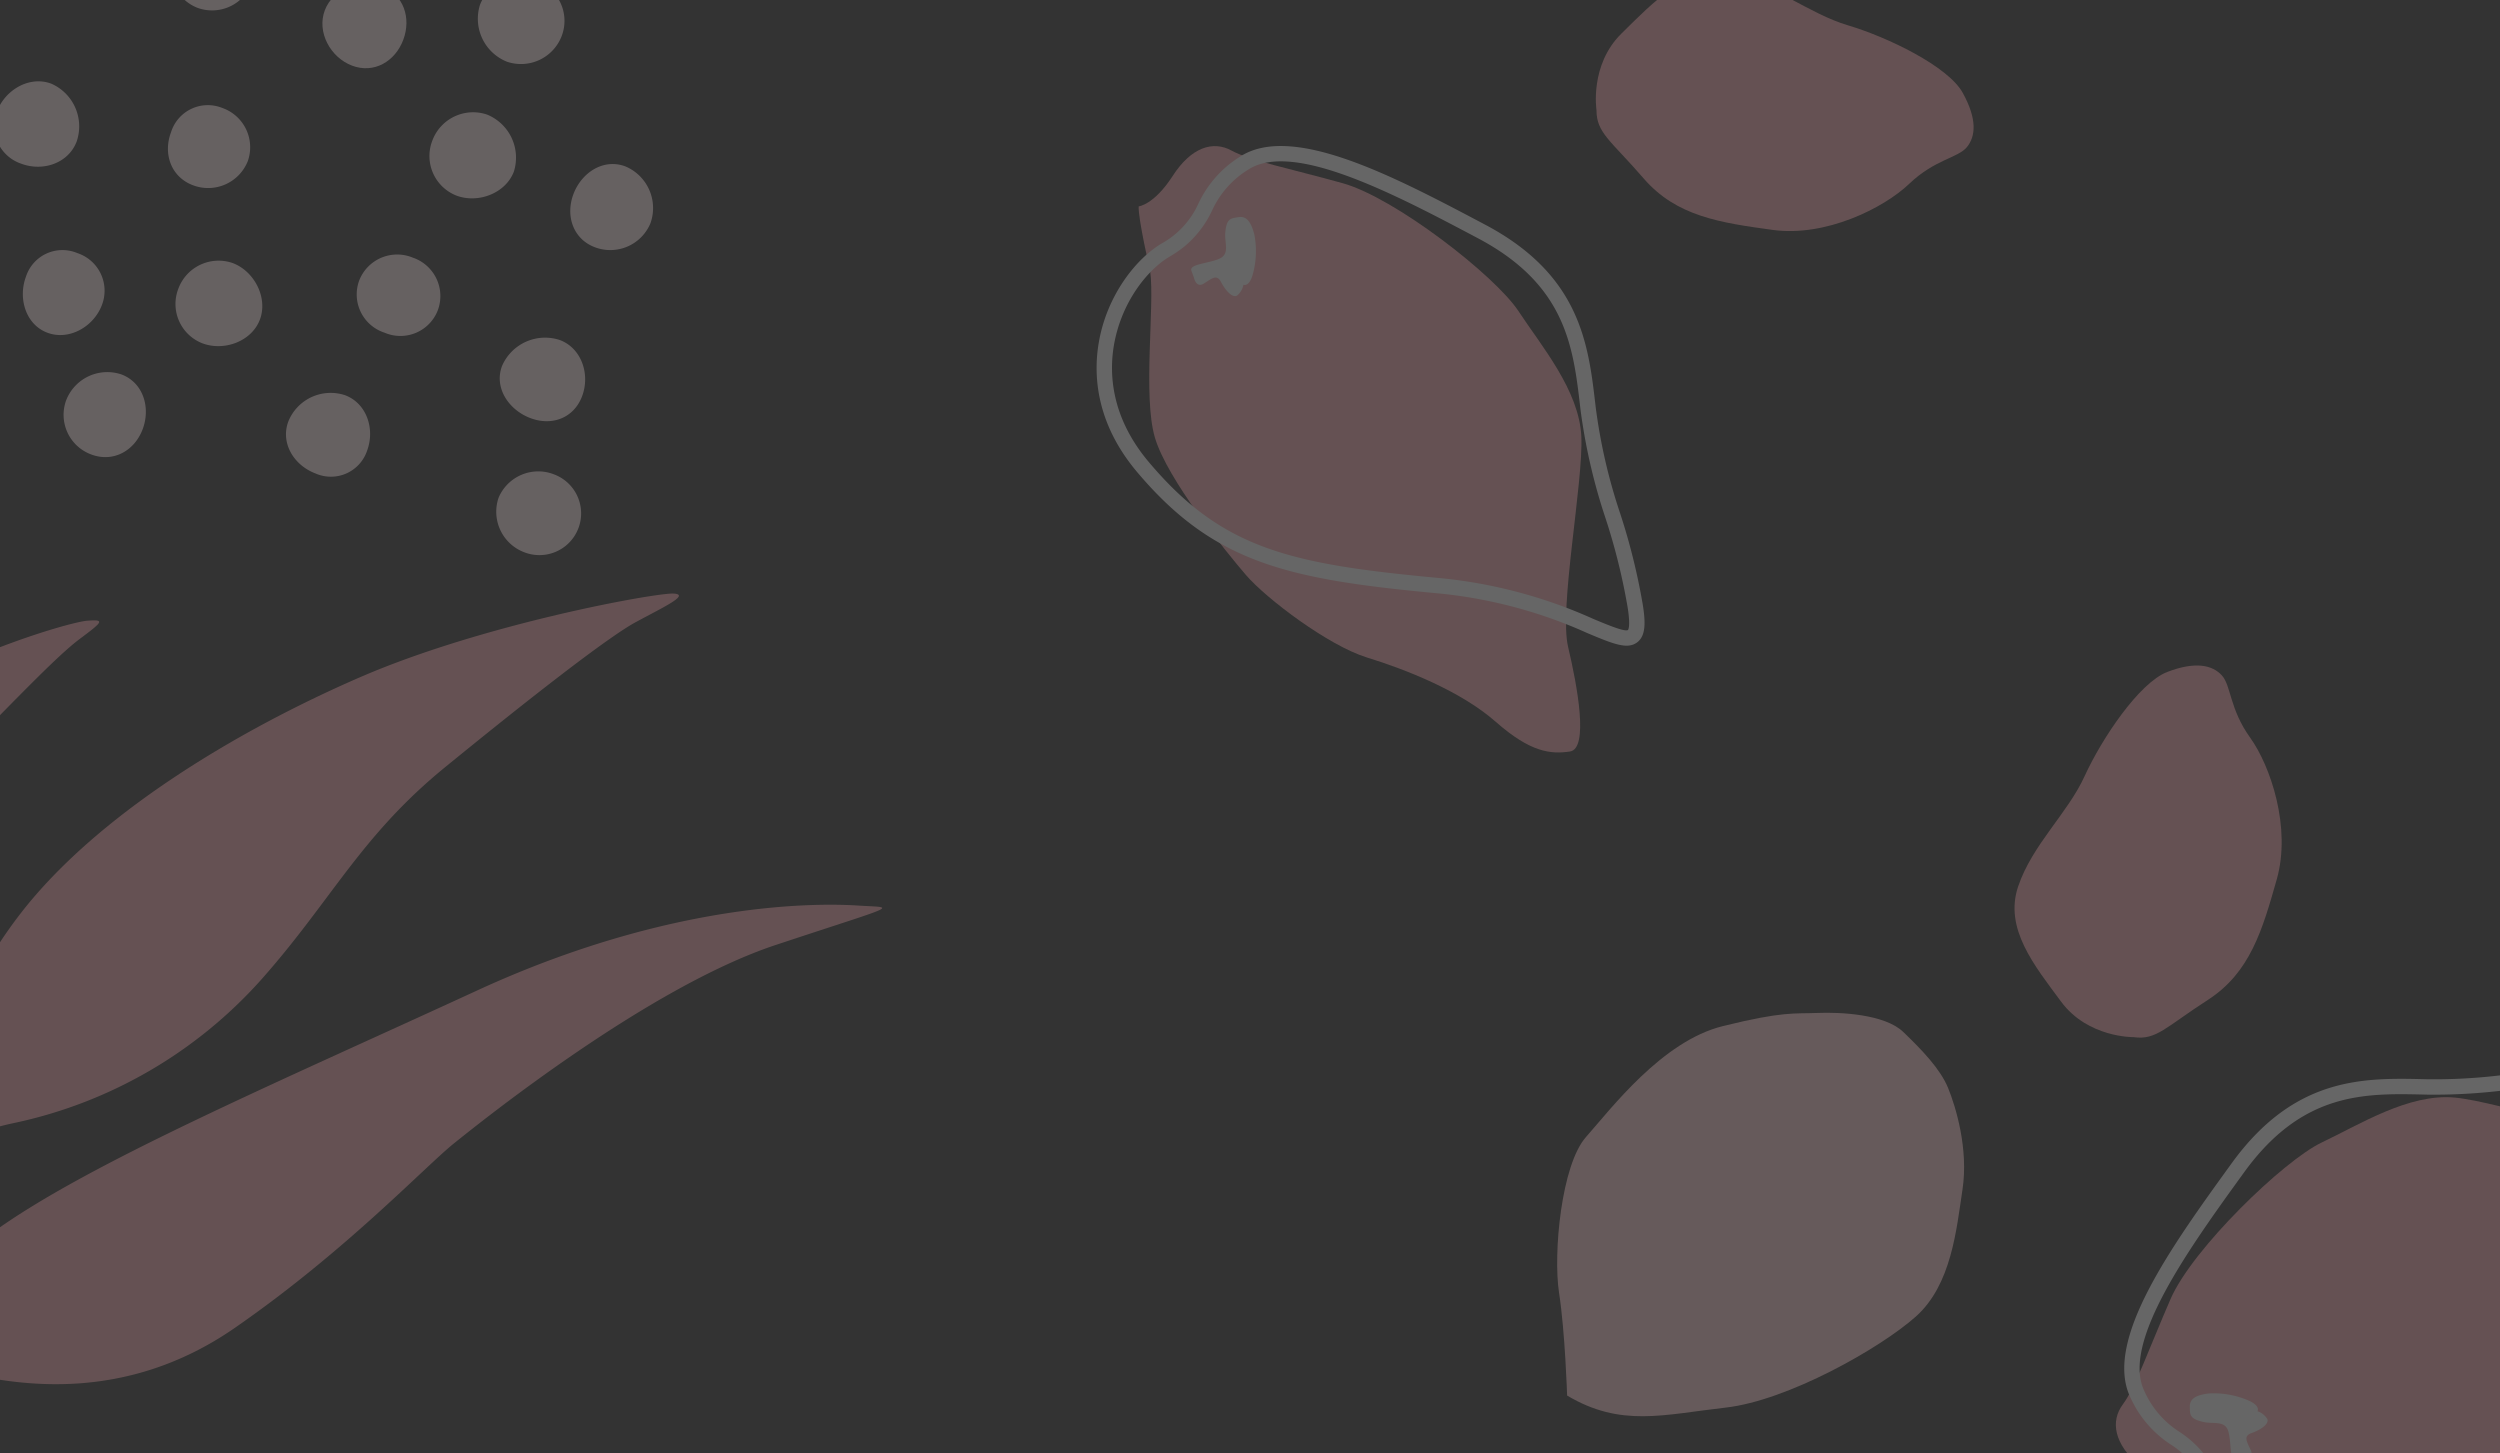 <svg xmlns="http://www.w3.org/2000/svg" xmlns:xlink="http://www.w3.org/1999/xlink" width="375" height="218" viewBox="0 0 375 218"><rect x="0" y="0" width="375" height="218" fill="#333333" stroke="none"/><defs><style>.a{fill:#ffd0d2;}.b{opacity:0.25;clip-path:url(#a);}.c{fill:#faadb2;}.d{fill:#ffebed;}.e{fill:#fff;}</style><clipPath id="a"><rect class="a" width="375" height="218" transform="translate(-36.215 153.608)"/></clipPath></defs><g class="b" transform="translate(36.215 -153.608)"><path class="c" d="M.494.607c.312.169,19.825,22.72,27.1,40.139s10.95,21.282,10.59,37.045-2.93,21.532-6.053,28.045-10.087,21.41-2.947,40.338S45.751,179.7,48.127,184.861,63.778,218.873,65.3,238.8,66.3,257.739,68.038,252.3s7.518-26.763,1.454-58.688-11.007-62.832-17.624-79.184-11.593-16.133-11.817-23.2a132.907,132.907,0,0,1,.614-15.73c.224-3.133.075-5.987,1.061-4.386S51.974,89.36,56.949,95.628,67.5,108.462,67.032,121.485a68.828,68.828,0,0,0,11.8,41.075c8.993,13.175,17.33,19.721,24.337,34.6s13.012,28.422,14.192,32.993,2.019,9.01,2.787,6.592,2.533-28.791-.812-48.8-10.5-43.3-22.123-57.967-24.2-18.5-30.986-27.238S47.448,78.68,42.428,65.809s-9.186-20.983-9.186-20.983-1.115-1.8,2.929,1.255C49.387,56.071,50.3,57.575,51.722,61.523s5.99,18.45,15.059,26.564,17.989,9.667,23.532,12.139,21.4,9.133,29.791,22.938,13.3,21.427,15.014,25.523,1.912,4.285,2.361,1.727-.133-23.515-8.169-44.741-22.29-34.6-37.38-42.088S64.214,54,59.029,54.3,53.6,55.364,48.006,52.381,30.164,39.612,28.222,35.868,15.12,14.63,11.7,9.874,5.589,1,4.334.566-1.493-.471.494.607Z" transform="translate(-135.804 416.498) rotate(-104)"/><g transform="matrix(0.53, -0.848, 0.848, 0.53, -76.596, 188.133)"><path class="d" d="M4.992.114a6.461,6.461,0,0,1,7.4,5.209A6.253,6.253,0,1,1,.128,7.782,6.5,6.5,0,0,1,4.992.114Z" transform="translate(21.996 118.824)"/><path class="d" d="M5.207.108c3.417-.686,6.87,1.988,7.555,5.405a6.358,6.358,0,0,1-4.977,7.454A6.537,6.537,0,0,1,.119,8.047,6.939,6.939,0,0,1,5.207.108Z" transform="translate(83.01 77.278)"/><path class="d" d="M7.607,13.374C4.19,14.06.815,11.414.13,8S1.531.795,4.948.109a6.957,6.957,0,0,1,7.774,5.364A6.916,6.916,0,0,1,7.607,13.374Z" transform="translate(107.164 67.34)"/><path class="d" d="M12.114,5.226a5.709,5.709,0,0,1-4.768,6.929C3.928,12.839.815,11.045.131,7.627A6.3,6.3,0,0,1,4.933.118,6.177,6.177,0,0,1,12.114,5.226Z" transform="translate(83.792 23.911)"/><path class="d" d="M12.858,5a6.975,6.975,0,0,1-5.116,7.956C4.325,13.638.806,10.967.12,7.549A6.375,6.375,0,0,1,5.172.128,6.524,6.524,0,0,1,12.858,5Z" transform="translate(61.964 81.994)"/><path class="d" d="M.14,7.487A6.03,6.03,0,0,1,4.747.122a6.107,6.107,0,0,1,7.185,5,6.087,6.087,0,0,1-4.707,7.361A6.009,6.009,0,0,1,.14,7.487Z" transform="translate(38.793 83.817)"/><path class="d" d="M7.837,13.3A6.9,6.9,0,0,1,.119,7.934,6.8,6.8,0,0,1,5.193.11c3.418-.685,6.735,1.9,7.421,5.319S11.254,12.616,7.837,13.3Z" transform="translate(102.465 45.117)"/><path class="d" d="M12.838,4.98c.685,3.418-1.5,6.277-4.913,6.961S.791,10.95.106,7.532,2.139.814,5.556.128A6.1,6.1,0,0,1,12.838,4.98Z" transform="translate(89.213 0)"/><path class="d" d="M7.627,12.493A6.375,6.375,0,0,1,.121,7.567,6.376,6.376,0,0,1,5.149.128c3.417-.686,7.183,1.436,7.868,4.853S11.044,11.808,7.627,12.493Z" transform="translate(65.263 34.124)"/><path class="d" d="M5.182.151c3.418-.685,6.961.989,7.646,4.405a6.781,6.781,0,0,1-5.218,7.705A6.517,6.517,0,0,1,.12,7.1C-.566,3.687,1.765.837,5.182.151Z" transform="translate(66.402 104.165)"/><path class="d" d="M5,.109c3.417-.686,6.9,1.961,7.583,5.378s-1.7,6.265-5.112,6.951S.813,11.4.128,7.983,1.578.793,5,.109Z" transform="translate(70.192 57.971)"/><path class="d" d="M12.618,4.809a5.942,5.942,0,0,1-4.645,7.253C4.556,12.747.79,10.735.106,7.317S2.166.821,5.583.137A5.749,5.749,0,0,1,12.618,4.809Z" transform="translate(12.016 41.093)"/><path class="d" d="M7.364,12.66C3.947,13.344.82,10.776.134,7.359A5.96,5.96,0,0,1,4.853.135c3.418-.685,7.166,1.287,7.852,4.7A6.991,6.991,0,0,1,7.364,12.66Z" transform="translate(31.408 24.287)"/><path class="d" d="M4.525.111a7.039,7.039,0,0,1,7.9,5.3c.686,3.417-1.957,6.6-5.374,7.288S.839,11.284.153,7.867,1.107.8,4.525.111Z" transform="translate(39.511 108.787)"/><path class="d" d="M7.551,12.207A6.4,6.4,0,0,1,.122,7.135C-.563,3.718,1.716.828,5.133.143A5.781,5.781,0,0,1,12.28,4.7,6.25,6.25,0,0,1,7.551,12.207Z" transform="translate(42.332 48.067)"/><path class="d" d="M7.669,12.269A6.578,6.578,0,0,1,.118,7.113C-.568,3.7,1.822.832,5.239.148S11.892,1.2,12.577,4.616A6.514,6.514,0,0,1,7.669,12.269Z" transform="translate(54.213 11.54)"/><path class="d" d="M12.707,5.1c.685,3.417-1.877,6.364-5.294,7.049S.813,11.038.127,7.621A6.335,6.335,0,0,1,5,.123,6.614,6.614,0,0,1,12.707,5.1Z" transform="translate(0 56.066)"/><path class="d" d="M7.1,12.473A5.722,5.722,0,0,1,.147,7.724C-.538,4.307,1.209.8,4.626.117a6.85,6.85,0,0,1,7.823,5.141C13.134,8.675,10.52,11.788,7.1,12.473Z" transform="translate(15.393 86.005)"/><path class="d" d="M5.135.128A6.436,6.436,0,0,1,12.738,5c.686,3.418-1.615,7.269-5.033,7.954S.806,10.943.122,7.525A6.325,6.325,0,0,1,5.135.128Z" transform="translate(22.98 61.458)"/></g><g transform="matrix(0.921, 0.391, -0.391, 0.921, 240.911, 230.653)"><path class="c" d="M11.856,84.5s-.8-2.157-5.719-3.74S-.587,76.281.164,73.209.5,64.127.573,55.886,8.1,30.111,12.264,25.431s9.123-11.884,15.713-13.986,25.743-3.422,31-6.255,13.95-7,15.1-4.335,1.672,5.65-1.425,11.9-4.09,15.107-4.314,21.161S63.724,50.775,61.1,54.628,50.28,69.754,44.741,73.155s-19.208,5.168-23.883,7.137C20.858,80.293,13.61,84.14,11.856,84.5Z" transform="translate(90.019 33.565)"/><path class="a" d="M12.975,70.287s-4-8.646-7.129-13.7S-1.346,38.793.435,33.5s4.851-17.65,12.371-23.305,9.17-5.885,12.279-7.36S34.45-.954,38.058.421s7.289,2.937,9.472,5.105,6.4,7.218,7.926,13.14,4.064,13.829,1.011,20.293S43.706,58.063,35.544,62.67,22.272,71.561,12.975,70.287Z" transform="translate(0 67.839)"/><path class="c" d="M24.8,55.486s-6.253,2.772-12.062-.652S.555,48.079.055,41.454,2.6,28.5,2.763,22.348,4.8,6.269,8.073,3.109,13.9-.469,15.793.389s3.015,4.172,7.549,6.93S34.317,17.371,35.319,25.28,37.105,39.769,32.875,46,28.141,54.6,24.8,55.486Z" transform="translate(45.335 0)"/><g transform="translate(86.86 28.391)"><path class="e" d="M5.523,78.28a16.639,16.639,0,0,0,6.716,2.844,12.886,12.886,0,0,1,7.233,3.754c3.172,3.115,9.612,5.958,16.837,5.285,4.815-.448,11.712-2.642,17.225-10.544C63.846,64.834,63.241,53.448,59.4,30.994A71.024,71.024,0,0,1,59.408,8.08c.561-4.16.87-6.451-.637-7.583l-.027-.02c-1.264-.922-3.124-.4-5.525.661A95.3,95.3,0,0,0,40.791,8,83.578,83.578,0,0,1,26.4,15.649l-.339.135C17.5,19.177,7.81,23.023,4.208,38.766.8,53.664-3.064,70.551,3.818,76.875A19.5,19.5,0,0,0,5.523,78.28Zm13.549,3.227a15.6,15.6,0,0,0-6.306-2.629,14.052,14.052,0,0,1-7.387-3.7c-5.9-5.418-2.029-22.317,1.077-35.9C9.788,24.719,18.492,21.267,26.908,17.928l.34-.134h0A86.649,86.649,0,0,0,42.013,9.961a93.4,93.4,0,0,1,12.14-6.714c2.648-1.173,3.183-.935,3.235-.9.411.413.035,3.194-.266,5.429a73.069,73.069,0,0,0,.006,23.611C60.939,53.669,61.51,64.152,51.642,78.3c-5.007,7.177-11.218,9.164-15.547,9.567-6.49.6-12.215-1.892-15.007-4.634A18.275,18.275,0,0,0,19.071,81.507Z"/><path class="e" d="M2.91,5.62c1.53-.264,2.916-1.555,4.039-.132S8.886,9.664,9.757,9.045l.87-.618s1.528-.731.5-1.687S9.21,5.255,10.235,4.316s1.9-2.241,1.361-2.835A2.741,2.741,0,0,0,9.759.96S9.931.145,8.2.018A13.077,13.077,0,0,0,2.047,1.343C.5,2.223-.362,3.109.146,4.269S.818,5.98,2.91,5.62Z" transform="translate(12.536 70.491)"/></g></g><g transform="matrix(-0.259, 0.966, -0.966, -0.259, 275.023, 116.733)"><path class="c" d="M11.856,84.5s-.8-2.157-5.719-3.74S-.587,76.281.164,73.21.5,64.127.573,55.886,8.1,30.111,12.264,25.431s9.123-11.884,15.713-13.986,25.743-3.422,31-6.255,13.95-7,15.1-4.335,1.672,5.65-1.425,11.9-4.09,15.107-4.314,21.161S63.724,50.775,61.1,54.628,50.28,69.754,44.741,73.155s-19.208,5.168-23.883,7.137C20.858,80.293,13.61,84.14,11.856,84.5Z" transform="translate(90.019 33.565)"/><path class="a" d="M12.975,70.287s-4-8.646-7.129-13.7S-1.346,38.793.435,33.5s4.851-17.65,12.371-23.305,9.17-5.885,12.279-7.36S34.45-.954,38.057.421s7.289,2.937,9.472,5.105,6.4,7.218,7.926,13.14,4.064,13.829,1.011,20.293S43.706,58.063,35.544,62.67,22.272,71.561,12.975,70.287Z" transform="translate(0 67.839)"/><path class="c" d="M24.8,55.486s-6.253,2.772-12.062-.652S.555,48.079.055,41.454,2.6,28.5,2.763,22.348,4.8,6.269,8.073,3.109,13.9-.469,15.793.389s3.015,4.172,7.549,6.93S34.317,17.371,35.319,25.28,37.105,39.769,32.875,46,28.141,54.6,24.8,55.486Z" transform="translate(45.335 0)"/><g transform="translate(86.86 28.391)"><path class="e" d="M5.523,78.28a16.639,16.639,0,0,0,6.716,2.844,12.886,12.886,0,0,1,7.233,3.754c3.172,3.115,9.612,5.958,16.837,5.285,4.815-.448,11.712-2.642,17.225-10.544C63.846,64.834,63.241,53.448,59.4,30.994A71.024,71.024,0,0,1,59.408,8.08c.561-4.16.87-6.451-.637-7.583l-.027-.02c-1.264-.922-3.124-.4-5.525.661A95.3,95.3,0,0,0,40.791,8,83.58,83.58,0,0,1,26.4,15.649l-.339.135C17.5,19.177,7.81,23.023,4.208,38.766.8,53.664-3.064,70.551,3.818,76.875A19.5,19.5,0,0,0,5.523,78.28Zm13.549,3.227a15.6,15.6,0,0,0-6.306-2.629,14.052,14.052,0,0,1-7.387-3.7c-5.9-5.418-2.029-22.317,1.077-35.9C9.788,24.719,18.492,21.267,26.908,17.928l.34-.134h0A86.651,86.651,0,0,0,42.012,9.961a93.4,93.4,0,0,1,12.14-6.714c2.648-1.173,3.183-.935,3.235-.9.411.413.035,3.194-.266,5.429a73.069,73.069,0,0,0,.006,23.611C60.939,53.669,61.51,64.152,51.642,78.3c-5.007,7.177-11.218,9.164-15.547,9.567-6.49.6-12.215-1.892-15.007-4.634A18.274,18.274,0,0,0,19.071,81.507Z"/><path class="e" d="M2.91,5.62c1.53-.264,2.916-1.555,4.039-.132S8.886,9.664,9.757,9.045l.87-.618s1.528-.731.5-1.687S9.21,5.255,10.235,4.316s1.9-2.241,1.361-2.835A2.741,2.741,0,0,0,9.759.96S9.931.145,8.2.018A13.077,13.077,0,0,0,2.047,1.343C.5,2.223-.362,3.109.146,4.269S.818,5.98,2.91,5.62Z" transform="translate(12.536 70.491)"/></g></g></g></svg>